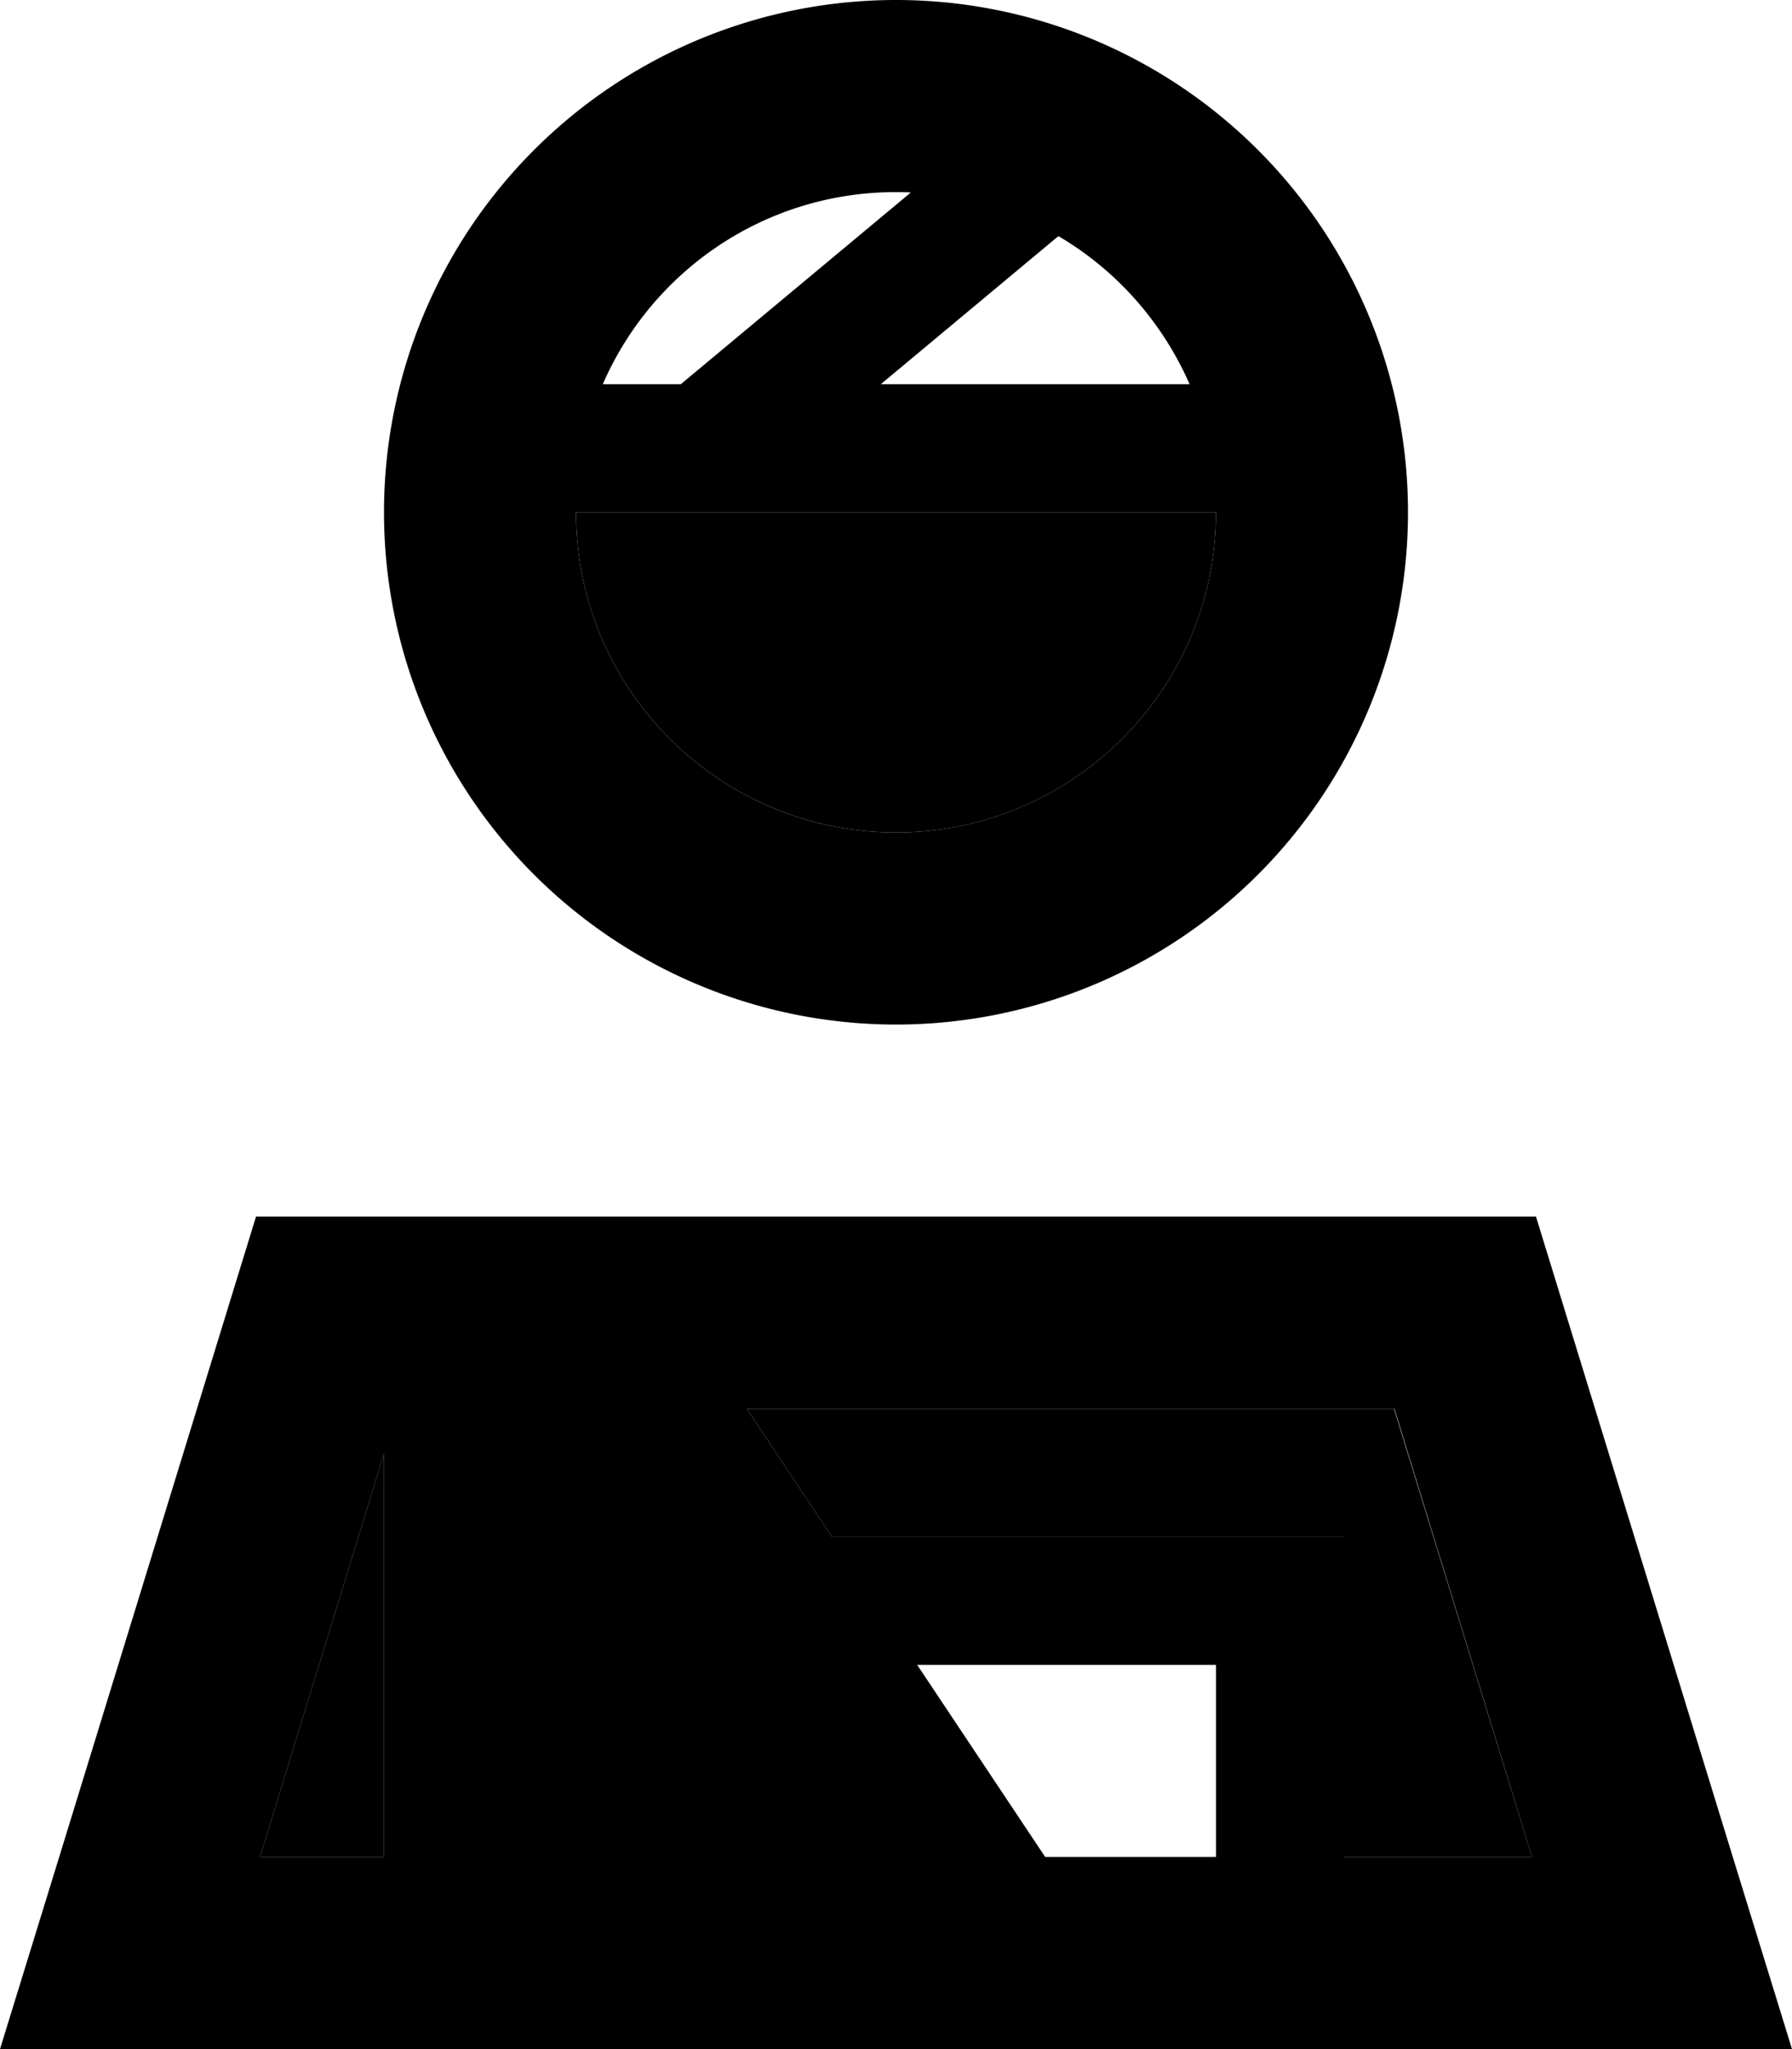 <svg xmlns="http://www.w3.org/2000/svg" viewBox="0 0 448 512"><path class="pr-icon-duotone-secondary" d="M65 464l31 0 0-100.8L65 464zm79-336c0 44.2 35.8 80 80 80s80-35.8 80-80l-128 0-32 0zm42.7 224L208 384l112 0 16 0 0 16 0 64 47 0L348.5 352l-161.9 0z"/><path class="pr-icon-duotone-primary" d="M224 208c-44.2 0-80-35.8-80-80l32 0 128 0c0 44.2-35.8 80-80 80zM150.7 96C163 67.7 191.2 48 224 48c1.2 0 2.5 0 3.7 .1L170.2 96l-19.6 0zM264.6 59c14.5 8.5 26 21.5 32.8 37l-77.2 0 44.4-37zM224 256A128 128 0 1 0 224 0a128 128 0 1 0 0 256zM65 464L96 363.2 96 464l-31 0zm239 0l-42.7 0-32-48 74.7 0 0 48zm32 0l0-64 0-16-16 0-112 0-21.3-32 161.9 0L383 464l-47 0zm48-160L64 304 14.8 464 0 512l50.2 0 347.6 0 50.2 0-14.8-48L384 304z"/></svg>